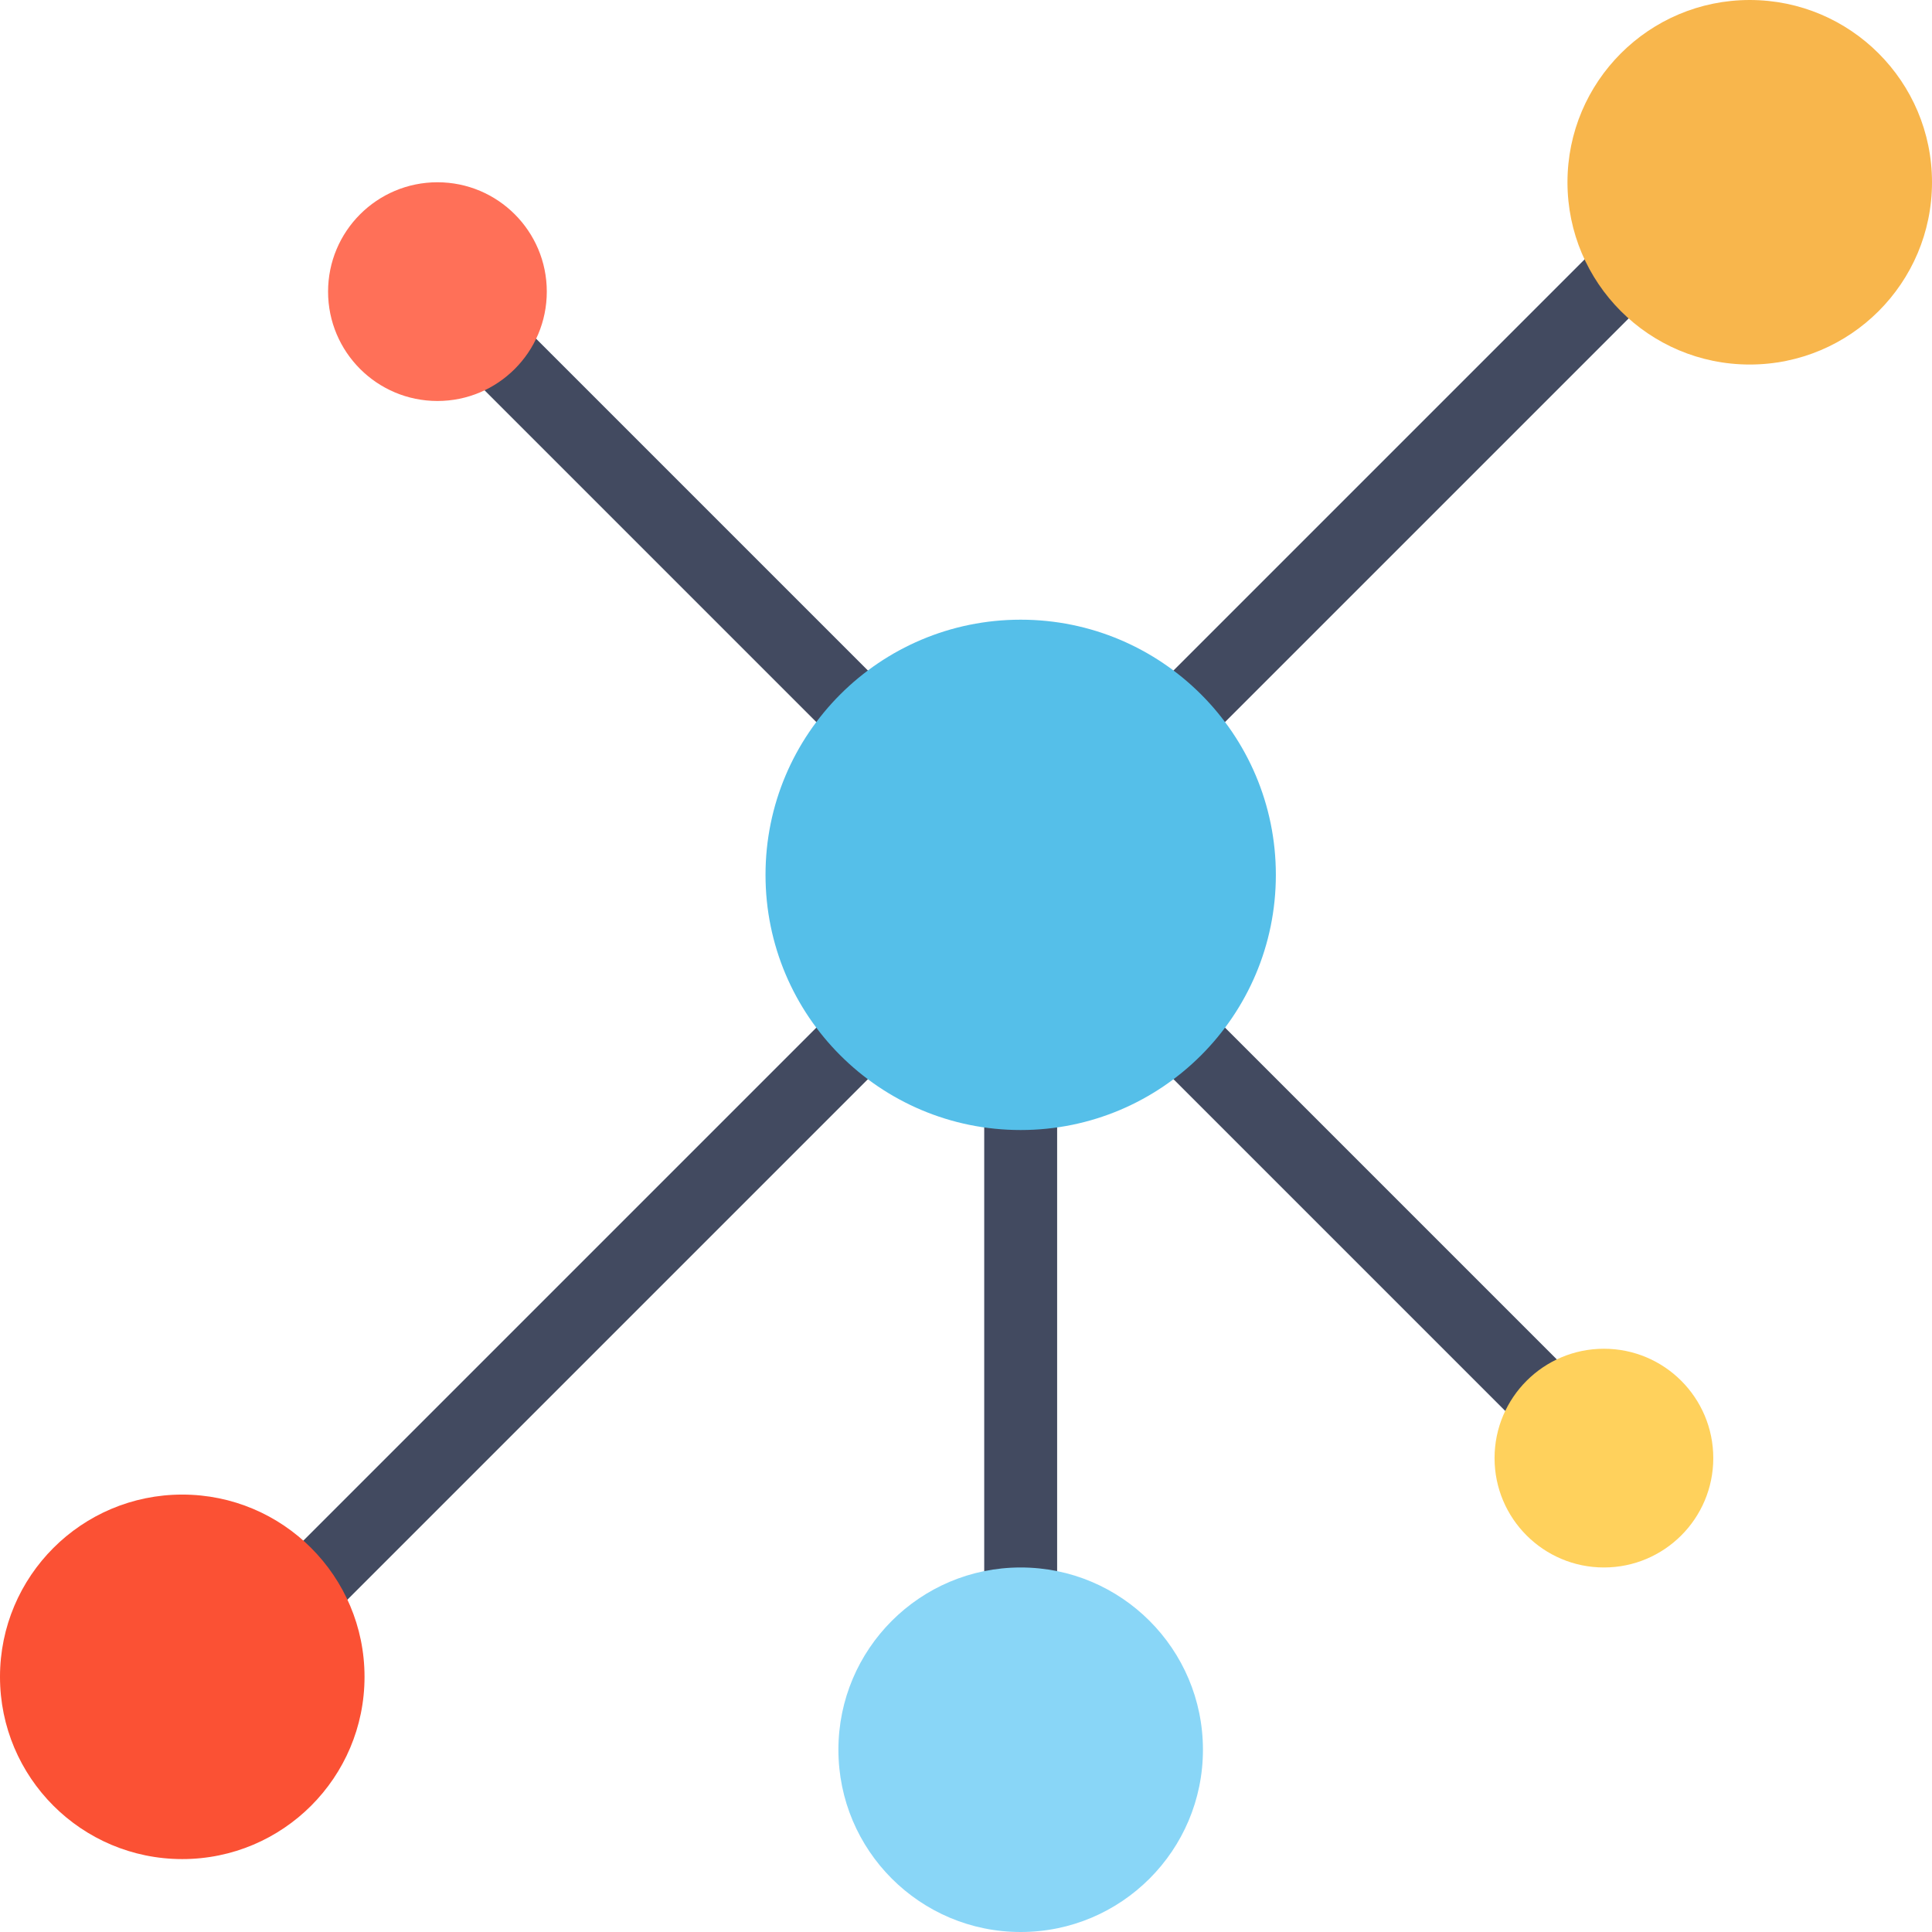 <svg width="100" height="100" viewBox="0 0 100 100" fill="none" xmlns="http://www.w3.org/2000/svg">
<path d="M54.717 52.83H50.943V86.793H54.717V52.83Z" fill="#424A60"/>
<path d="M88.127 12.654L85.459 9.986L57.157 38.287L59.825 40.955L88.127 12.654Z" fill="#424A60"/>
<path d="M50.391 50.39L47.722 47.722L9.987 85.457L12.656 88.125L50.391 50.39Z" fill="#424A60"/>
<path d="M46.617 36.401L25.863 15.647L23.194 18.315L43.948 39.069L46.617 36.401Z" fill="#424A60"/>
<path d="M86.239 76.022L57.938 47.721L55.269 50.389L83.571 78.691L86.239 76.022Z" fill="#424A60"/>
<path d="M90.566 18.868C95.776 18.868 100 14.644 100 9.434C100 4.224 95.776 0 90.566 0C85.356 0 81.132 4.224 81.132 9.434C81.132 14.644 85.356 18.868 90.566 18.868Z" fill="#F8B64C"/>
<path d="M52.83 100C58.04 100 62.264 95.776 62.264 90.566C62.264 85.356 58.04 81.132 52.83 81.132C47.62 81.132 43.396 85.356 43.396 90.566C43.396 95.776 47.62 100 52.83 100Z" fill="#89D6F7"/>
<path d="M9.434 96.226C14.644 96.226 18.868 92.003 18.868 86.793C18.868 81.582 14.644 77.359 9.434 77.359C4.224 77.359 0 81.582 0 86.793C0 92.003 4.224 96.226 9.434 96.226Z" fill="#FB5134"/>
<path d="M22.642 20.755C25.768 20.755 28.302 18.221 28.302 15.094C28.302 11.968 25.768 9.434 22.642 9.434C19.515 9.434 16.981 11.968 16.981 15.094C16.981 18.221 19.515 20.755 22.642 20.755Z" fill="#FF7058"/>
<path d="M83.019 81.132C86.145 81.132 88.679 78.598 88.679 75.472C88.679 72.346 86.145 69.811 83.019 69.811C79.893 69.811 77.358 72.346 77.358 75.472C77.358 78.598 79.893 81.132 83.019 81.132Z" fill="#FFD15C"/>
<path d="M52.83 58.49C60.124 58.49 66.038 52.577 66.038 45.283C66.038 37.989 60.124 32.075 52.83 32.075C45.536 32.075 39.623 37.989 39.623 45.283C39.623 52.577 45.536 58.49 52.83 58.49Z" fill="#55BFE9"/>
</svg>
